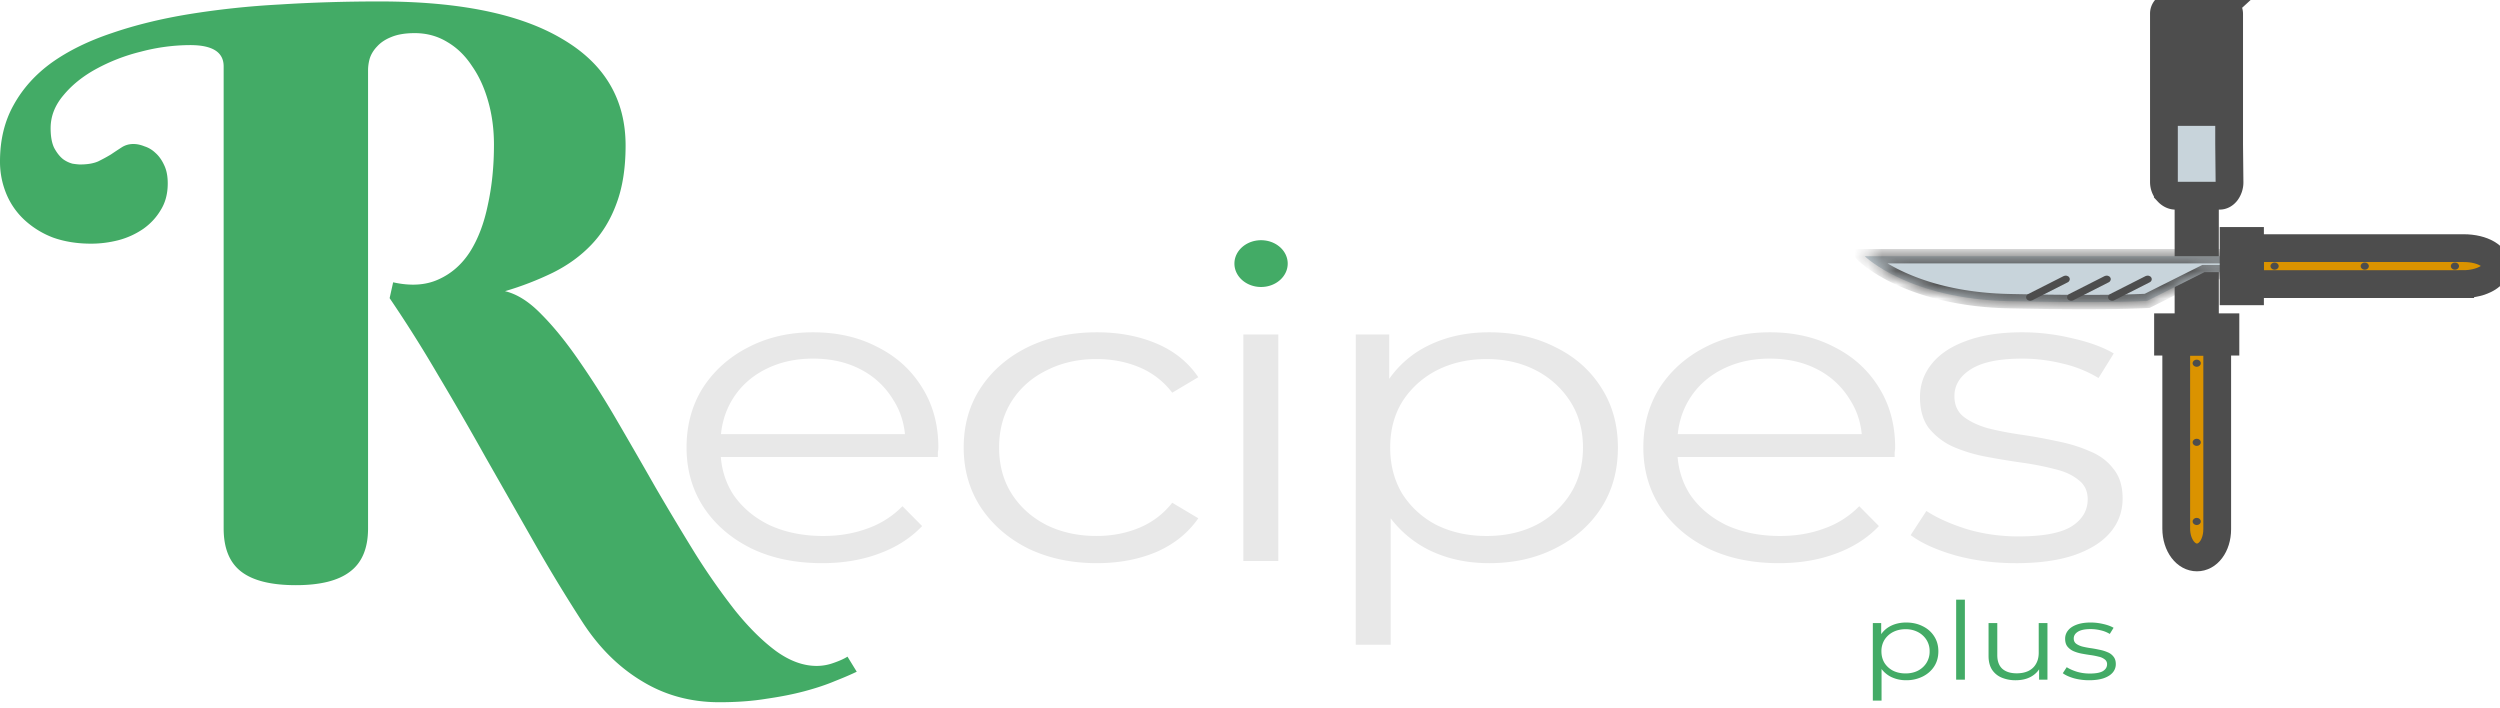 <svg width="180" height="51" viewBox="0 0 180 51" fill="none" xmlns="http://www.w3.org/2000/svg"><g clip-path="url(#clip0_86_2)"><path d="M158.754 13.982h-1.18v10.616h1.18V13.982z" fill="#C8D4DB" stroke="#4D4D4D" stroke-width="2"/><path d="M156.689 38.065V24.598h2.95V38.1c0 .602-.174 1.123-.448 1.485-.273.36-.629.549-1.013.549-.381 0-.746-.194-1.028-.566-.281-.373-.461-.903-.461-1.503z" fill="#DB9300" stroke="#4D4D4D" stroke-width="2"/><path d="M158.459 26.152c0-.143-.132-.259-.295-.259-.163 0-.295.116-.295.259 0 .143.132.259.295.259.163 0 .295-.116.295-.259zm0 5.696c0-.143-.132-.259-.295-.259-.163 0-.295.116-.295.26 0 .142.132.258.295.258.163 0 .295-.116.295-.259zm0 5.697c0-.143-.132-.26-.295-.26-.163 0-.295.117-.295.26 0 .143.132.258.295.258.163 0 .295-.115.295-.258z" fill="#4D4D4D"/><path d="M159.402 8.063h.295V.983c0-.129.065-.247.163-.337a.452.452 0 01.264-.128c.052 0 .142.03.232.125a.51.51 0 01.141.34v9.373l.028 2.753v.002a1.168 1.168 0 01-.238.727c-.141.175-.31.253-.469.253h-3.197c-.167 0-.368-.085-.537-.267a1.053 1.053 0 01-.281-.715v-2.721 0-.001 0-.001 0-.001 0-.001 0-.001 0-.001 0-.001 0-.001 0-.001 0-.001 0-.001 0-.001 0-.001 0-.001 0-.001 0-.001 0-.001 0-.001 0-.001 0-.001 0-.001 0-.001 0-.001 0-.001 0-.001 0-.001 0-.001 0-.001 0-.001 0-.001 0-.001 0-.001 0-.001 0-.001 0-.001 0-.001 0-.001 0-.001 0-.001 0-.001 0-.001 0-.001 0-.001 0-.001 0-.001 0-.001 0-.001 0-.001 0-.001 0-.001 0-.001 0-.001 0-.001 0-.001 0-.001 0-.001 0-.001 0-.001 0-.001 0-.001 0-.001 0-.001 0-.001 0-.001 0-.001 0-.001 0-.001 0-.001 0-.001 0-.001 0-.001 0-.001 0-.001 0-.001 0-.001 0-.001 0-.001 0-.001 0-.001 0-.001 0-.001 0-.001 0-.001 0-.001 0-.001 0-.001 0-.001 0-.001 0-.001 0-.001 0-.001 0-.001 0-.001 0-.001 0-.001 0-.001 0-.001 0-.001 0-.001 0-.001 0-.001 0-.001 0-.001 0-.001 0-.001 0-.001 0-.001 0-.001 0-.001 0-.001 0-.001 0-.001 0-.001 0-.001 0-.001 0-.001 0-.001 0-.001 0-.001 0-.001 0-.001 0-.001 0-.001 0-.001 0-.001 0-.001 0-.001 0-.001 0-.001 0-.001 0-.001 0-.001 0-.001 0-.001 0-.001 0-.001 0-.001 0-.001 0-.001 0-.001 0-.001 0-.001 0-.001 0-.001 0-.001 0-.001 0-.001 0-.001 0-.001 0-.001 0-.001 0-.001 0-.001 0-.001 0-.001 0-.001 0-.001 0-.001 0-.001 0-.001 0-.001 0-.001 0-.001 0-.001 0-.001 0-.001 0-.001 0-.001 0-.001 0-.001 0-.001 0-.001 0V.982a.51.51 0 01.138-.352c.083-.088.166-.113.207-.113.114 0 .227.03.306.091.072.055.15.16.15.374v7.08h1.146V.99c.024-.375.262-.472.372-.472.041 0 .149.033.261.138.106.099.167.22.167.327v7.08h.852z" fill="#C8D4DB" stroke="#4D4D4D" stroke-width="2"/><path d="M160.23 24.598h-4.132v-1.035h4.132v1.035z" fill="#EFE5C6" stroke="#4D4D4D" stroke-width="2"/><path d="M164.066 18.446h-29.804s3.142 3.104 10.458 3.24c7.317.157 9.875-.023 9.875-.023l4.129-2.07h4.264l.763-.9" fill="#C8D4DB"/><mask id="mask0_86_2" style="mask-type:luminance" maskUnits="userSpaceOnUse" x="134" y="18" width="31" height="4"><path d="M164.066 18.446h-29.804s3.142 3.104 10.458 3.24c7.317.157 9.875-.023 9.875-.023l4.129-2.07h4.264l.763-.9" fill="#4D4D4D"/></mask><g mask="url(#mask0_86_2)"><path d="M134.262 18.446l-.441.343-.872-.861h1.313v.518zm10.458 3.239l.013-.518h.002l-.015.518zm9.875-.022l.293.45-.115.056-.131.01-.047-.516zm4.129-2.07l-.292-.45.136-.068h.156v.518zm4.264 0l.474.309-.177.209h-.297v-.518zm1.078-.63h-29.804v-1.035h29.804v1.035zm-29.804-.517l.441-.345h-.001a.264.264 0 00.024.022c.02.018.052.047.096.084.089.076.228.188.419.325.382.273.971.646 1.784 1.025 1.623.757 4.147 1.545 7.708 1.61l-.025 1.036c-3.755-.07-6.46-.902-8.237-1.731a12.349 12.349 0 01-1.977-1.138 7.507 7.507 0 01-.621-.496l-.036-.033-.01-.01-.004-.003-.001-.002h-.001l.441-.344zm10.473 2.721c3.651.079 6.111.073 7.655.048a69.23 69.23 0 002.044-.062 8.98 8.98 0 00.109-.006h.005l.047.516.047.516h-.01a71.149 71.149 0 01-2.22.071c-1.564.026-4.041.032-7.706-.047l.029-1.036zm9.567.046l4.13-2.07.585.9-4.129 2.07-.586-.9zm4.422-2.138h4.264v1.036h-4.264v-1.036zm3.791.209l.763-.9.947.618-.763.9-.947-.618z" fill="#4D4D4D"/></g><path d="M177.347 20.456H162v-2.59h15.386c.687 0 1.281.153 1.693.393.411.24.626.553.626.89 0 .334-.221.654-.645.901-.425.247-1.029.405-1.713.405z" fill="#DB9300" stroke="#4D4D4D" stroke-width="2"/><path d="M162 17.348v3.625h-1.18v-3.625H162z" fill="#EFE5C6" stroke="#4D4D4D" stroke-width="2"/><path d="M154.483 19.878l-2.555 1.294c-.141.072-.19.23-.108.354.081.124.262.166.403.095l2.555-1.295c.141-.071.19-.23.108-.354-.081-.123-.262-.166-.403-.094zm-2.951 0l-2.555 1.294c-.141.072-.19.23-.108.354.081.124.262.166.403.095l2.555-1.295c.142-.071.19-.23.108-.354-.081-.123-.262-.166-.403-.094zm-2.95 0l-2.556 1.294c-.141.072-.189.23-.108.354.082.124.262.166.403.095l2.556-1.295c.141-.071.189-.23.108-.354-.082-.123-.262-.166-.403-.094zm15.188-.976c-.162 0-.295.115-.295.258 0 .143.133.26.295.26.163 0 .296-.117.296-.26 0-.143-.133-.258-.296-.258zm6.492 0c-.163 0-.295.115-.295.258 0 .143.132.26.295.26.163 0 .295-.117.295-.26 0-.143-.132-.258-.295-.258zm6.492 0c-.163 0-.295.115-.295.258 0 .143.132.26.295.26.163 0 .295-.117.295-.26 0-.143-.132-.258-.295-.258z" fill="#4D4D4D"/><path d="M137.243 48.976a2.42 2.42 0 01-1.089-.24 1.967 1.967 0 01-.779-.707c-.189-.311-.284-.689-.284-1.134 0-.446.095-.821.284-1.127.189-.31.445-.546.77-.707.325-.16.69-.24 1.098-.24.442 0 .838.088 1.186.264.354.17.631.414.832.73.201.31.301.67.301 1.08 0 .414-.1.776-.301 1.087-.201.31-.478.554-.832.73a2.592 2.592 0 01-1.186.264zm-2.399 1.468V44.86h.602v1.228l-.062.815.088.824v2.718h-.628zm2.354-1.957c.331 0 .626-.065.886-.194.259-.135.466-.321.619-.56a1.53 1.53 0 00.23-.838 1.5 1.5 0 00-.23-.832 1.596 1.596 0 00-.619-.559 1.897 1.897 0 00-.886-.202c-.33 0-.628.068-.894.202a1.596 1.596 0 00-.619.56 1.542 1.542 0 00-.222.83c0 .317.074.596.222.84a1.6 1.6 0 00.619.559c.266.13.564.194.894.194zm3.645.45v-5.763h.629v5.764h-.629zm4.299.04a2.55 2.55 0 01-1.036-.195 1.528 1.528 0 01-.691-.582c-.159-.26-.239-.583-.239-.971v-2.37h.629v2.307c0 .436.121.764.363.987.248.218.593.326 1.036.326.324 0 .605-.057.841-.17.242-.12.425-.29.548-.513.13-.223.195-.49.195-.8v-2.137h.629v4.079h-.602v-1.119l.097.202c-.147.3-.378.536-.69.707-.307.166-.667.248-1.08.248zm5.275 0c-.384 0-.747-.047-1.089-.14-.343-.099-.611-.22-.806-.366l.283-.434c.189.124.431.233.726.326.295.088.605.132.93.132.442 0 .761-.06.956-.179.195-.124.292-.287.292-.49a.41.41 0 00-.168-.349 1.022 1.022 0 00-.425-.194 5.26 5.26 0 00-.593-.117 14.234 14.234 0 01-.655-.108 2.787 2.787 0 01-.585-.179 1.191 1.191 0 01-.433-.334c-.107-.14-.16-.326-.16-.56 0-.222.071-.421.213-.597.141-.176.348-.314.619-.412.278-.104.614-.155 1.01-.155.301 0 .602.036.903.108.301.068.548.158.743.272l-.274.443a2.195 2.195 0 00-.664-.264 3.006 3.006 0 00-.708-.086c-.419 0-.729.065-.93.195-.195.124-.292.285-.292.481 0 .156.053.277.159.365.112.088.257.158.434.21.183.047.381.085.593.117.219.03.434.07.646.116.219.041.417.101.594.179a.982.982 0 01.433.318c.112.135.169.314.169.536a.914.914 0 01-.231.622c-.147.17-.366.305-.655.404-.283.093-.628.14-1.035.14z" fill="#43AB66"/><path d="M59.205 40.548c-1.935 0-3.635-.352-5.099-1.056-1.463-.725-2.608-1.71-3.434-2.952-.827-1.264-1.24-2.703-1.24-4.319s.39-3.045 1.169-4.288c.802-1.243 1.888-2.216 3.257-2.92 1.393-.726 2.951-1.088 4.675-1.088 1.746 0 3.293.352 4.638 1.056 1.37.684 2.443 1.658 3.222 2.921.78 1.243 1.169 2.683 1.169 4.32 0 .103-.012.217-.035.34v.343H51.344v-1.647h14.837l-.992.652c0-1.18-.295-2.226-.885-3.138a5.842 5.842 0 00-2.337-2.175c-.991-.518-2.136-.777-3.434-.777-1.275 0-2.42.26-3.435.777-1.015.518-1.806 1.243-2.373 2.175-.566.932-.85 2-.85 3.2v.342c0 1.243.307 2.341.921 3.294.637.932 1.51 1.667 2.62 2.206 1.134.518 2.42.777 3.86.777 1.133 0 2.184-.176 3.151-.529a6.595 6.595 0 002.55-1.615l1.416 1.43c-.826.87-1.865 1.532-3.116 1.988-1.227.455-2.584.683-4.072.683zm19.777 0c-1.841 0-3.493-.352-4.957-1.056-1.44-.725-2.573-1.71-3.4-2.952-.826-1.264-1.239-2.703-1.239-4.319 0-1.636.413-3.076 1.24-4.319.826-1.243 1.959-2.216 3.399-2.92 1.463-.705 3.116-1.057 4.957-1.057 1.582 0 3.01.27 4.285.808 1.275.538 2.278 1.346 3.01 2.424L84.4 28.274a5.734 5.734 0 00-2.373-1.833c-.944-.394-1.97-.59-3.08-.59-1.322 0-2.514.269-3.577.807-1.062.518-1.9 1.254-2.514 2.206-.613.953-.92 2.072-.92 3.356 0 1.284.307 2.403.92 3.356.614.953 1.452 1.698 2.514 2.237 1.063.518 2.255.777 3.577.777 1.11 0 2.136-.197 3.08-.59a5.836 5.836 0 002.373-1.803l1.877 1.119c-.732 1.056-1.735 1.864-3.01 2.423-1.275.539-2.703.808-4.285.808zm10.54-.155V24.08h2.515v16.313h-2.514zm1.275-19.917c-.519 0-.956-.155-1.31-.466-.354-.31-.531-.684-.531-1.119 0-.434.177-.797.531-1.087.354-.31.791-.466 1.31-.466.52 0 .956.145 1.31.435.355.29.532.652.532 1.087 0 .456-.177.84-.531 1.15-.331.31-.768.466-1.31.466zm16.415 20.072c-1.606 0-3.058-.32-4.356-.963a7.876 7.876 0 01-3.116-2.828c-.755-1.242-1.133-2.755-1.133-4.536 0-1.781.378-3.283 1.133-4.505a7.345 7.345 0 013.081-2.828c1.298-.642 2.762-.963 4.391-.963 1.77 0 3.352.352 4.744 1.056 1.417.684 2.526 1.658 3.329 2.921.803 1.243 1.204 2.683 1.204 4.32 0 1.656-.401 3.106-1.204 4.35-.803 1.242-1.912 2.215-3.329 2.92-1.392.704-2.974 1.056-4.744 1.056zm-9.597 5.873V24.08h2.408v4.909l-.248 3.262.355 3.294V46.42h-2.514zm9.419-7.83c1.322 0 2.503-.26 3.541-.777a6.386 6.386 0 002.479-2.237c.614-.974.921-2.092.921-3.356 0-1.263-.307-2.372-.921-3.324a6.386 6.386 0 00-2.479-2.238c-1.038-.538-2.219-.807-3.541-.807-1.321 0-2.514.269-3.576.807a6.386 6.386 0 00-2.479 2.238c-.59.952-.885 2.06-.885 3.324 0 1.264.295 2.382.885 3.356a6.386 6.386 0 002.479 2.237c1.062.518 2.255.777 3.576.777zm21.06 1.957c-1.936 0-3.636-.352-5.099-1.056-1.464-.725-2.609-1.71-3.435-2.952-.826-1.264-1.239-2.703-1.239-4.319s.389-3.045 1.168-4.288c.803-1.243 1.889-2.216 3.258-2.92 1.393-.726 2.951-1.088 4.674-1.088 1.747 0 3.293.352 4.639 1.056 1.369.684 2.443 1.658 3.222 2.921.779 1.243 1.169 2.683 1.169 4.32 0 .103-.012.217-.036.34v.343h-16.182v-1.647h14.837l-.992.652c0-1.18-.295-2.226-.885-3.138a5.848 5.848 0 00-2.337-2.175c-.992-.518-2.137-.777-3.435-.777-1.275 0-2.42.26-3.435.777-1.015.518-1.806 1.243-2.372 2.175-.567.932-.85 2-.85 3.2v.342c0 1.243.307 2.341.921 3.294.637.932 1.511 1.667 2.62 2.206 1.133.518 2.42.777 3.86.777 1.133 0 2.183-.176 3.151-.529a6.592 6.592 0 002.55-1.615l1.416 1.43c-.826.87-1.865 1.532-3.116 1.988-1.228.455-2.585.683-4.072.683zm17.05 0c-1.534 0-2.986-.186-4.355-.559-1.369-.394-2.443-.88-3.222-1.46l1.133-1.74c.755.497 1.723.932 2.903 1.305 1.181.352 2.42.528 3.718.528 1.771 0 3.046-.238 3.825-.715.779-.497 1.168-1.15 1.168-1.957 0-.601-.224-1.067-.673-1.399-.425-.352-.991-.61-1.699-.776a20.927 20.927 0 00-2.373-.466 57.577 57.577 0 01-2.62-.435 11.073 11.073 0 01-2.337-.715 4.772 4.772 0 01-1.735-1.336c-.425-.56-.638-1.305-.638-2.237 0-.891.284-1.688.85-2.393.567-.704 1.393-1.253 2.479-1.646 1.109-.415 2.455-.622 4.037-.622 1.204 0 2.408.145 3.611.435 1.204.27 2.196.632 2.975 1.088l-1.098 1.77a8.747 8.747 0 00-2.656-1.056 12.03 12.03 0 00-2.832-.342c-1.676 0-2.916.26-3.718.777-.779.497-1.169 1.14-1.169 1.927 0 .621.213 1.108.637 1.46.449.352 1.027.632 1.736.839.731.186 1.522.342 2.372.466.873.124 1.735.28 2.585.466.873.166 1.664.404 2.372.715.732.29 1.311.714 1.735 1.274.449.538.673 1.253.673 2.144 0 .952-.307 1.781-.92 2.485-.591.684-1.464 1.222-2.621 1.616-1.133.373-2.514.56-4.143.56z" fill="#E8E8E8"/><path d="M92.715 18.98c0-.93-.859-1.684-1.918-1.684-1.06 0-1.918.754-1.918 1.683 0 .93.858 1.684 1.918 1.684 1.059 0 1.918-.754 1.918-1.684zM27.324.104c5.748 0 10.133.9 13.155 2.699 3.043 1.78 4.564 4.339 4.564 7.676 0 1.632-.221 3.032-.665 4.2-.423 1.15-1.025 2.133-1.807 2.949-.761.797-1.68 1.465-2.758 2.002a22.11 22.11 0 01-3.455 1.335c.866.204 1.733.751 2.599 1.642.888.89 1.786 1.993 2.694 3.31a62.2 62.2 0 012.758 4.339c.93 1.594 1.86 3.208 2.79 4.84a215.027 215.027 0 002.852 4.756 48.253 48.253 0 002.885 4.116c.972 1.205 1.944 2.17 2.916 2.893.994.723 1.976 1.085 2.948 1.085.423 0 .835-.075 1.236-.223.423-.148.75-.297.983-.445l.666 1.085c-.423.204-.94.426-1.553.667-.613.26-1.332.501-2.156.723-.824.223-1.754.408-2.79.557-1.014.167-2.144.25-3.391.25-2.05 0-3.9-.5-5.547-1.502-1.648-.983-3.064-2.373-4.248-4.172a117.624 117.624 0 01-3.55-5.841l-3.487-6.12a246.013 246.013 0 00-3.455-5.98 95.56 95.56 0 00-3.455-5.479l.253-1.14c1.247.278 2.325.213 3.234-.195.93-.408 1.69-1.066 2.282-1.975.592-.927 1.025-2.058 1.3-3.393.295-1.335.443-2.782.443-4.34 0-1.112-.137-2.15-.412-3.115-.274-.982-.665-1.835-1.172-2.558-.486-.742-1.078-1.317-1.776-1.725-.697-.426-1.479-.64-2.345-.64-.677 0-1.236.093-1.68.278-.423.167-.761.39-1.015.668-.253.26-.433.547-.538.862a3.143 3.143 0 00-.127.862v32.989c0 1.427-.433 2.466-1.3 3.115-.845.649-2.145.973-3.899.973-1.775 0-3.085-.324-3.93-.973-.846-.65-1.268-1.688-1.268-3.115V4.777c0-1.02-.803-1.53-2.41-1.53a14 14 0 00-3.55.473A13.357 13.357 0 006.91 4.972c-.95.52-1.733 1.15-2.345 1.891-.613.724-.92 1.512-.92 2.365 0 .593.085 1.066.254 1.418.19.352.401.621.634.807a2 2 0 00.697.334c.254.037.433.055.54.055.527 0 .96-.074 1.299-.222.338-.167.644-.334.919-.5.275-.186.528-.353.76-.502.254-.167.54-.25.857-.25.253 0 .517.056.792.167.296.093.56.25.793.473.253.222.464.519.633.89.17.352.254.788.254 1.307 0 .742-.169 1.382-.507 1.92-.317.537-.74.991-1.268 1.362a5.746 5.746 0 01-1.775.807c-.655.167-1.31.25-1.965.25-1.015 0-1.934-.148-2.758-.445a6.345 6.345 0 01-2.06-1.28 5.359 5.359 0 01-1.3-1.89A6.038 6.038 0 010 11.618c0-1.538.328-2.892.983-4.06.655-1.187 1.574-2.207 2.757-3.06 1.205-.853 2.642-1.557 4.311-2.114 1.67-.575 3.519-1.029 5.548-1.363a61.342 61.342 0 016.498-.695C22.42.179 24.83.104 27.324.104z" fill="#43AB66"/></g><defs><clipPath id="clip0_86_2"><path fill="#fff" d="M0 0h180v50.75H0z"/></clipPath></defs></svg>